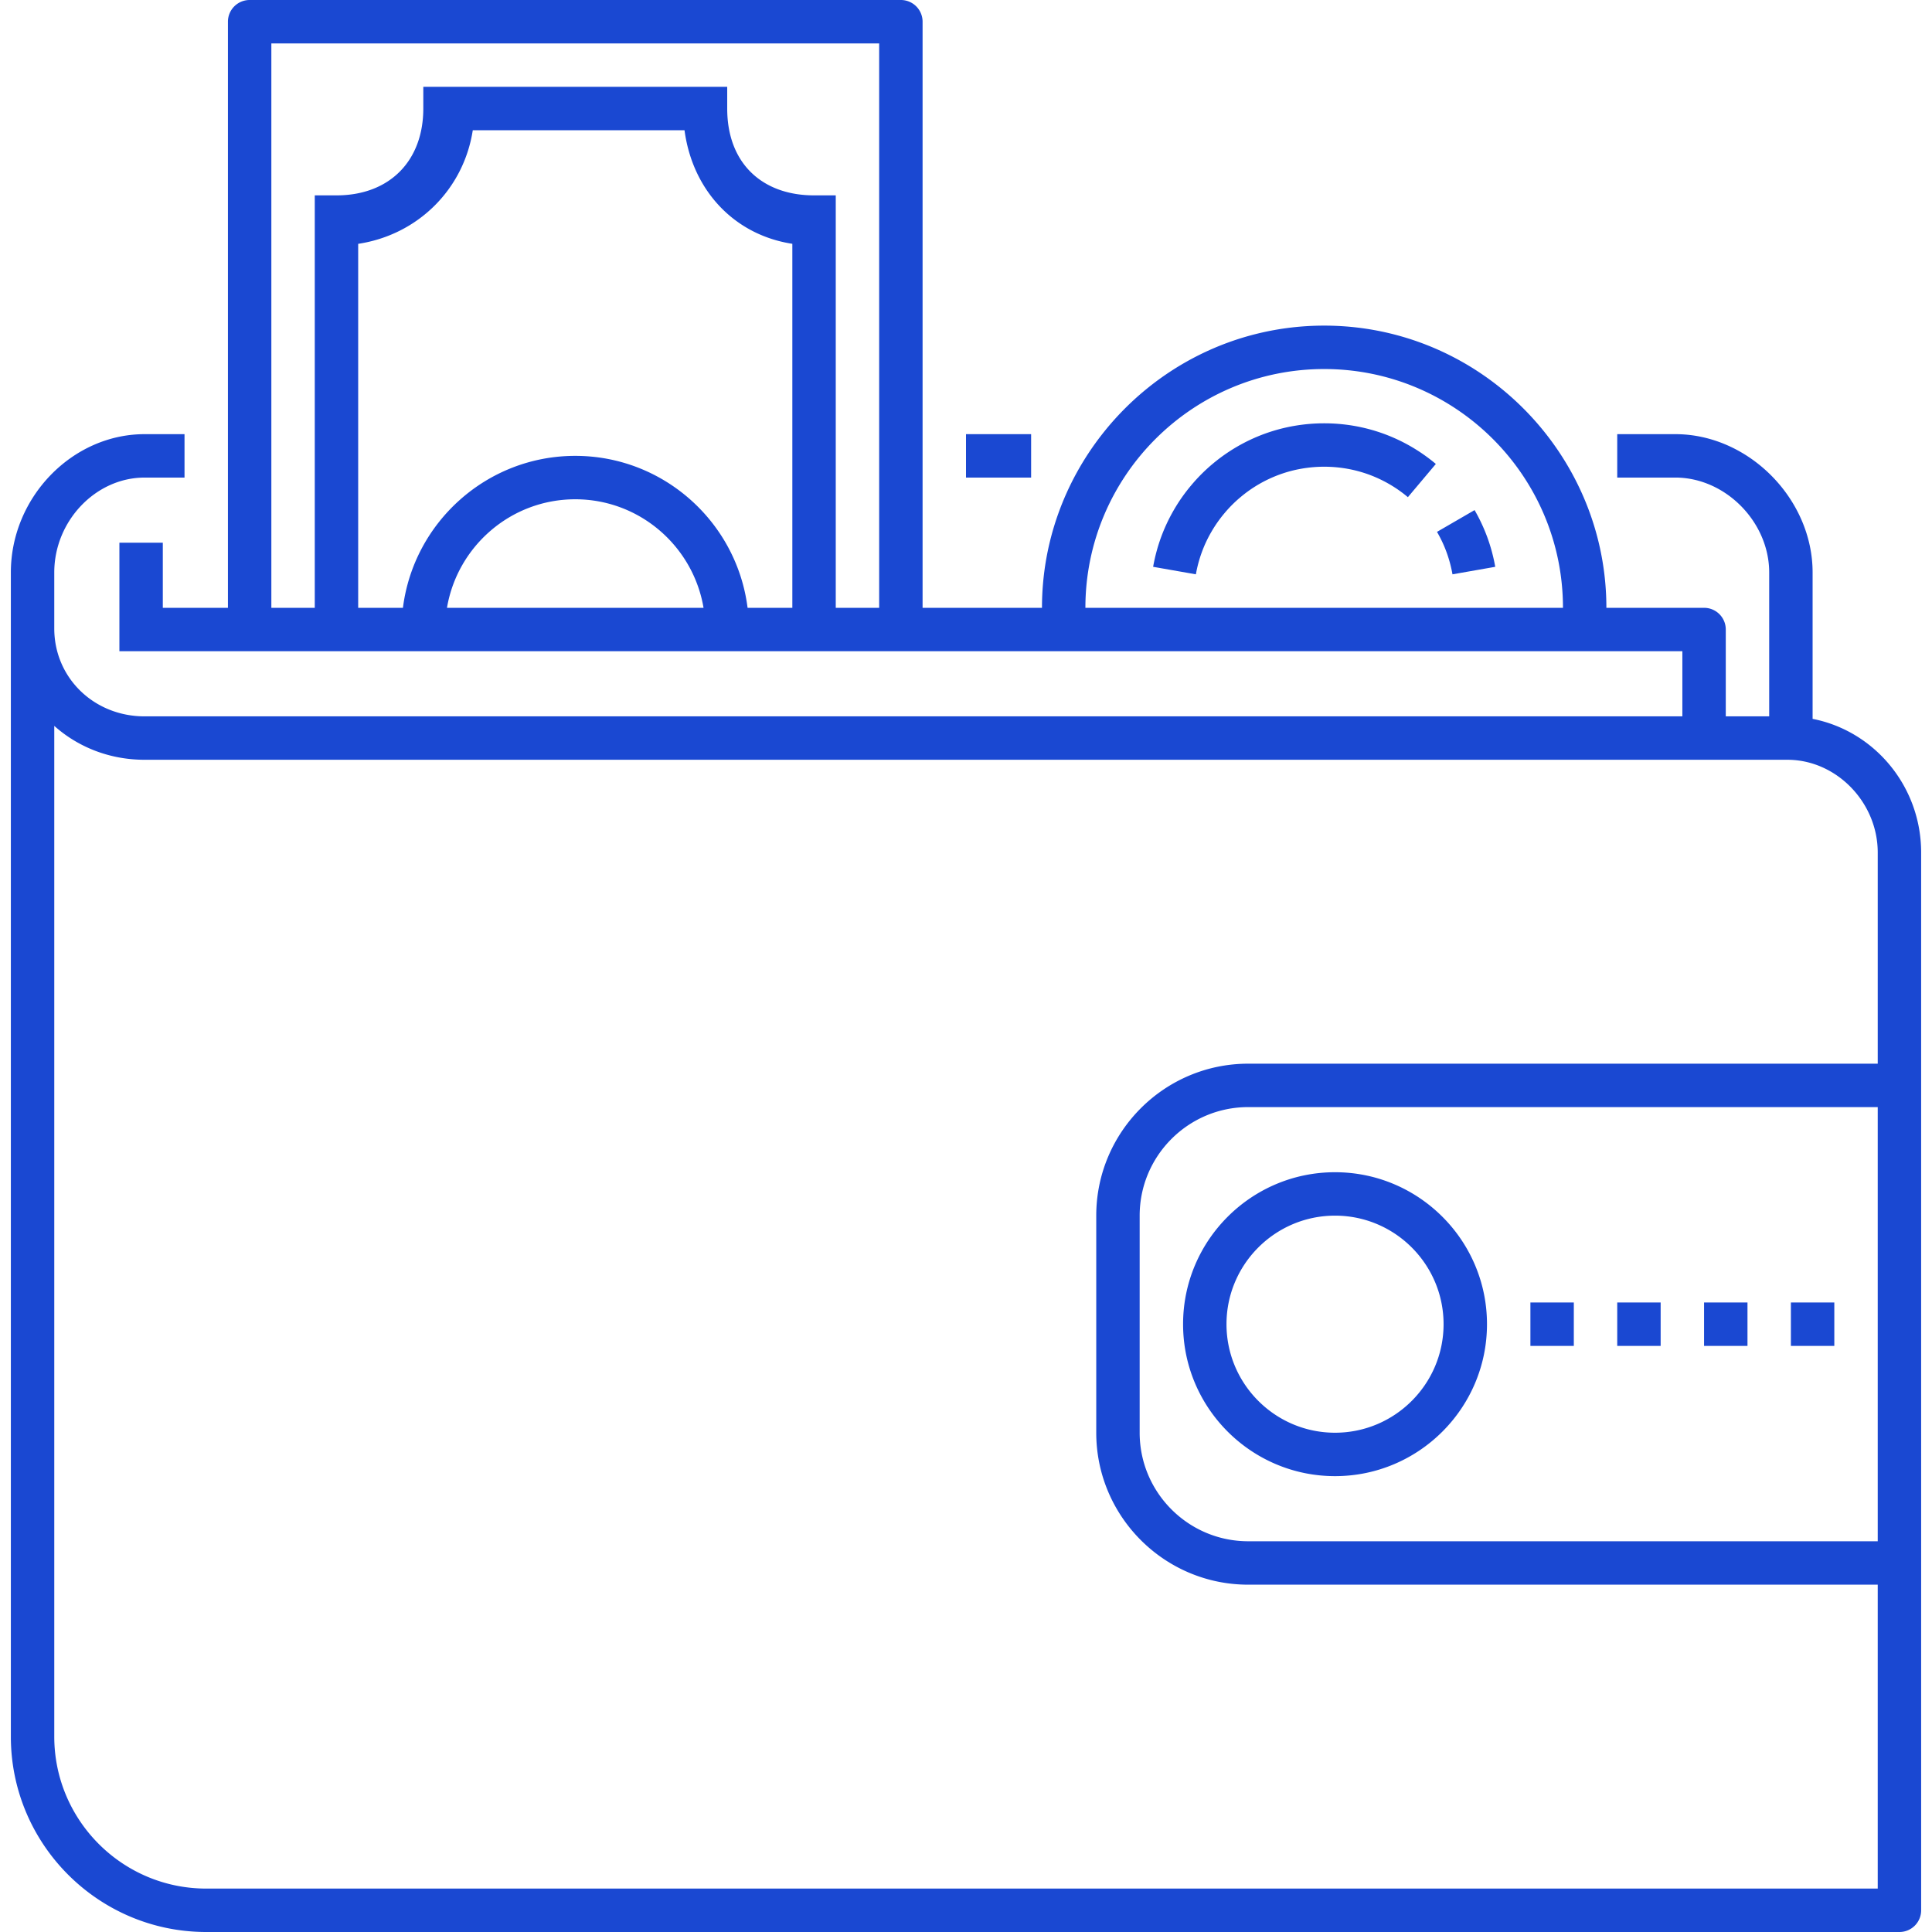 <svg fill="#1a48d2" xmlns="http://www.w3.org/2000/svg" viewBox="0 0 445 445"><path d="M417.5 165.578v-33.723c0-16.969-14.77-31.855-31.609-31.855H372.5v10h13.391c11.512 0 21.609 10.211 21.609 21.855V165h-10v-20c0-2.762-2.234-5-5-5H370c0-15.086-5.215-28.957-13.871-40C344.219 84.812 325.75 75 305 75s-39.219 9.813-51.129 25C245.215 111.043 240 124.914 240 140h-27.5V5a5 5 0 0 0-5-5h-150a5 5 0 0 0-5 5v135h-15v-15h-10v25h360v15H33.305c-11.668 0-20.805-8.891-20.805-20.238v-12.906c0-11.848 9.527-21.855 20.805-21.855H42.5v-10h-9.195C16.605 100 2.5 114.586 2.5 131.855V400c0 24.813 20.188 45 45 45h390c2.766 0 5-2.234 5-5V196.371c0-15.273-10.781-28.019-25-30.793zM102.953 140c2.391-14.164 14.711-25 29.547-25s27.156 10.836 29.547 25h-59.094zm79.548 0h-10.31c-2.473-19.703-19.332-35-39.691-35s-37.219 15.297-39.691 35H82.5V56.164c13.723-2.07 24.293-12.551 26.395-26.164h48.77c1.871 13.949 11.535 24.117 24.836 26.156V140zm19.999 0h-10V45h-5c-11.871 0-20-7.32-20-20v-5h-70v5c0 12.074-7.789 20-20 20h-5v95h-10V10h140v130zm47.5 0c0-30.328 24.672-55 55-55s55 24.672 55 55H250zm182.5 215h-145c-13.785 0-25-11.215-25-25v-50c0-13.785 11.215-25 25-25h145v100zm.001-130l-.001 20h-145c-19.297 0-35 15.703-35 35v50c0 19.297 15.703 35 35 35h145v70h-385c-19.301 0-35-15.703-35-35V167.195C17.945 172.05 25.199 175 33.305 175h378.391c11.273 0 20.805 9.789 20.805 21.371V225z"/><path d="M372.5 300h10v10h-10zm-20 0h10v10h-10zm40 0h10v10h-10zm20 0h10v10h-10zm-190-200h15v10h-15zm85 170c-19.297 0-35 15.703-35 35s15.703 35 35 35 35-15.703 35-35-15.703-35-35-35zm0 60c-13.785 0-25-11.215-25-25s11.215-25 25-25 25 11.215 25 25-11.215 25-25 25zm35.099-206.179a39.902 39.902 0 0 0-2.958-6.329l-8.656 5.016a29.205 29.205 0 0 1 2.219 4.734 30.09 30.09 0 0 1 1.348 5.043l9.848-1.73a40.03 40.03 0 0 0-1.801-6.734zm-17.59-20.966a40.197 40.197 0 0 0-6.329-2.957 39.913 39.913 0 0 0-6.734-1.797 40.48 40.48 0 0 0-13.879 0c-2.277.395-4.551 1-6.758 1.801a40.102 40.102 0 0 0-6.316 2.953 40.348 40.348 0 0 0-5.703 4.004 39.387 39.387 0 0 0-4.922 4.93 39.34 39.34 0 0 0-4.008 5.703 40.006 40.006 0 0 0-2.957 6.32 40.35 40.35 0 0 0-1.801 6.742l9.848 1.73a30.012 30.012 0 0 1 1.352-5.051 29.203 29.203 0 0 1 2.215-4.73 29.718 29.718 0 0 1 3.008-4.285 29.276 29.276 0 0 1 3.699-3.703 29.985 29.985 0 0 1 4.281-3.008c1.5-.867 3.09-1.609 4.727-2.207a29.424 29.424 0 0 1 5.055-1.348 30.332 30.332 0 0 1 10.441 0c1.695.293 3.398.75 5.039 1.344a30.21 30.21 0 0 1 4.727 2.211 29.8 29.8 0 0 1 4.285 3.008l6.441-7.652a40.667 40.667 0 0 0-5.711-4.008z"/></svg>
